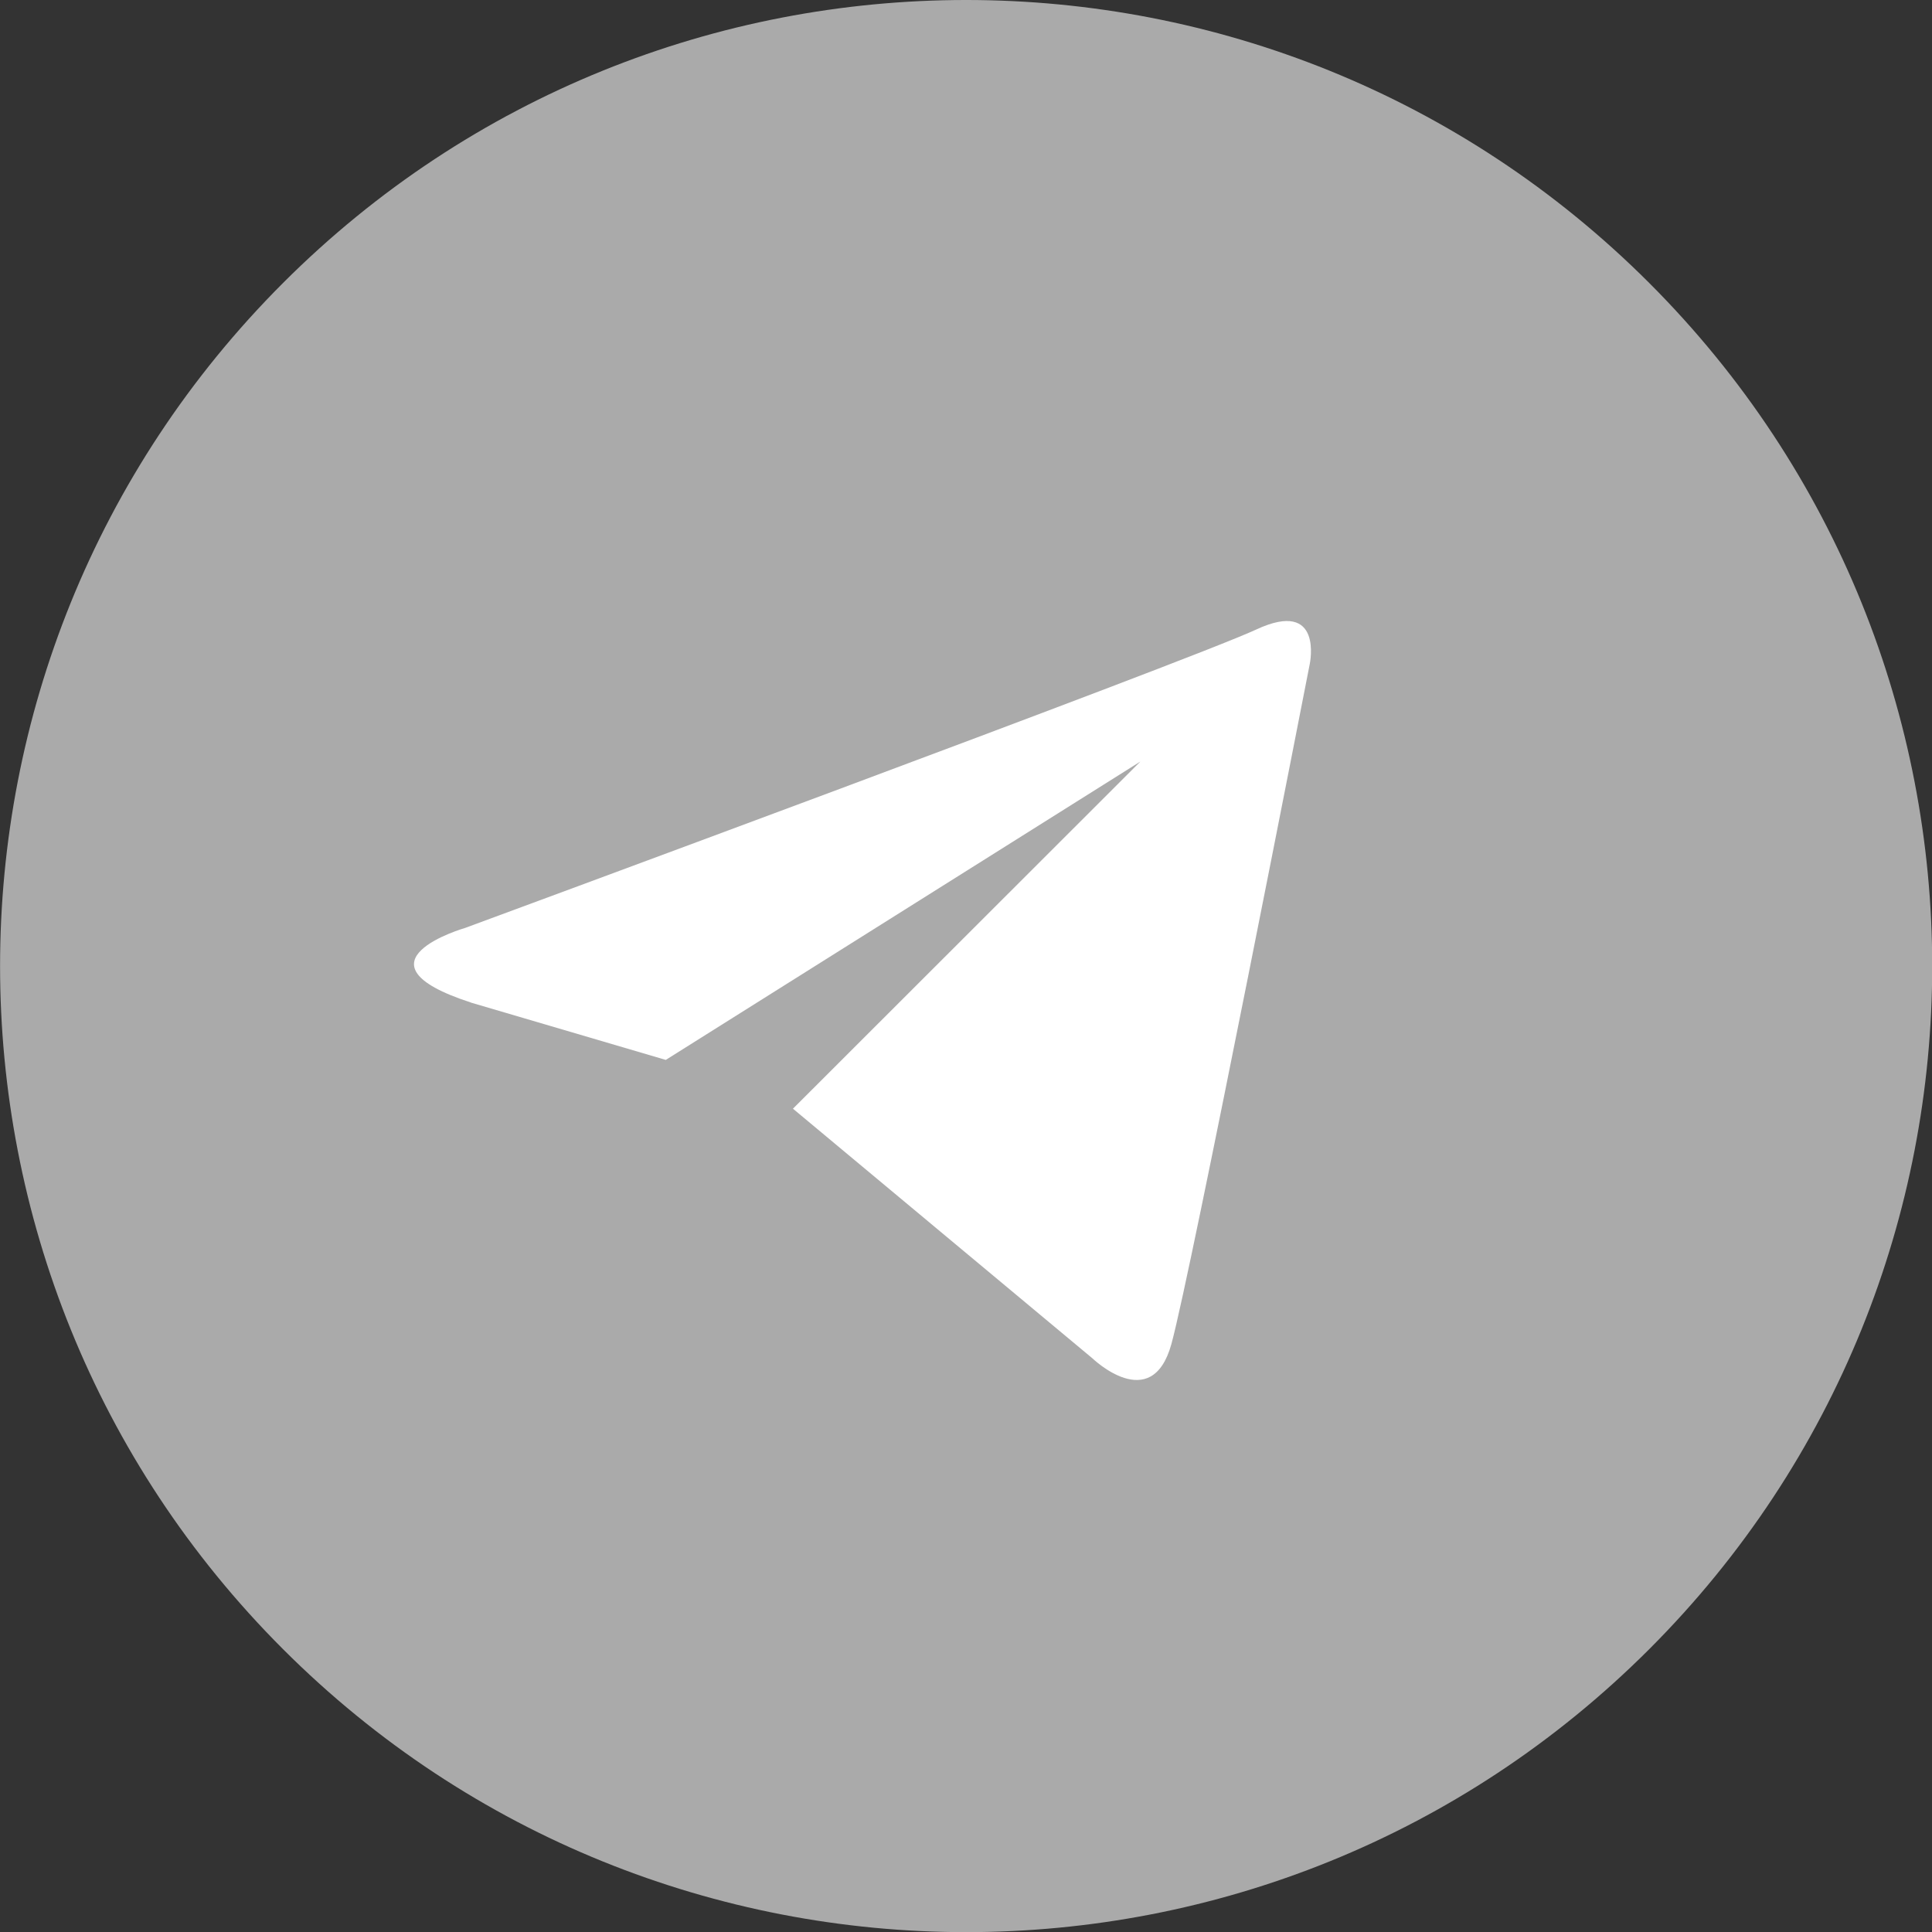 <svg width="28" height="28" viewBox="0 0 28 28" fill="none" xmlns="http://www.w3.org/2000/svg">
<rect x="0" y="0" width="28" height="28" fill="#333333" stroke="none"/>
<g clip-path="url(#clip0_234_312)">
<path d="M23.902 23.901C29.37 18.433 29.37 9.569 23.902 4.101C18.434 -1.367 9.57 -1.367 4.102 4.101C-1.366 9.569 -1.366 18.433 4.102 23.901C9.57 29.369 18.434 29.369 23.902 23.901Z" fill="#AAAAAA"/>
<path d="M6.824 14.53L9.649 15.361L16.527 11.037L11.492 16.068L15.831 19.685C15.831 19.685 16.691 20.516 16.977 19.478C17.263 18.438 18.982 9.623 18.982 9.623C18.982 9.623 19.186 8.667 18.205 9.124C17.223 9.581 6.742 13.448 6.742 13.448C6.742 13.448 5.019 13.943 6.824 14.529V14.53Z" fill="white"/>
</g>
<defs>
<clipPath id="clip0_234_312">
<rect width="28" height="28" fill="white"/>
</clipPath>
</defs>
</svg>
